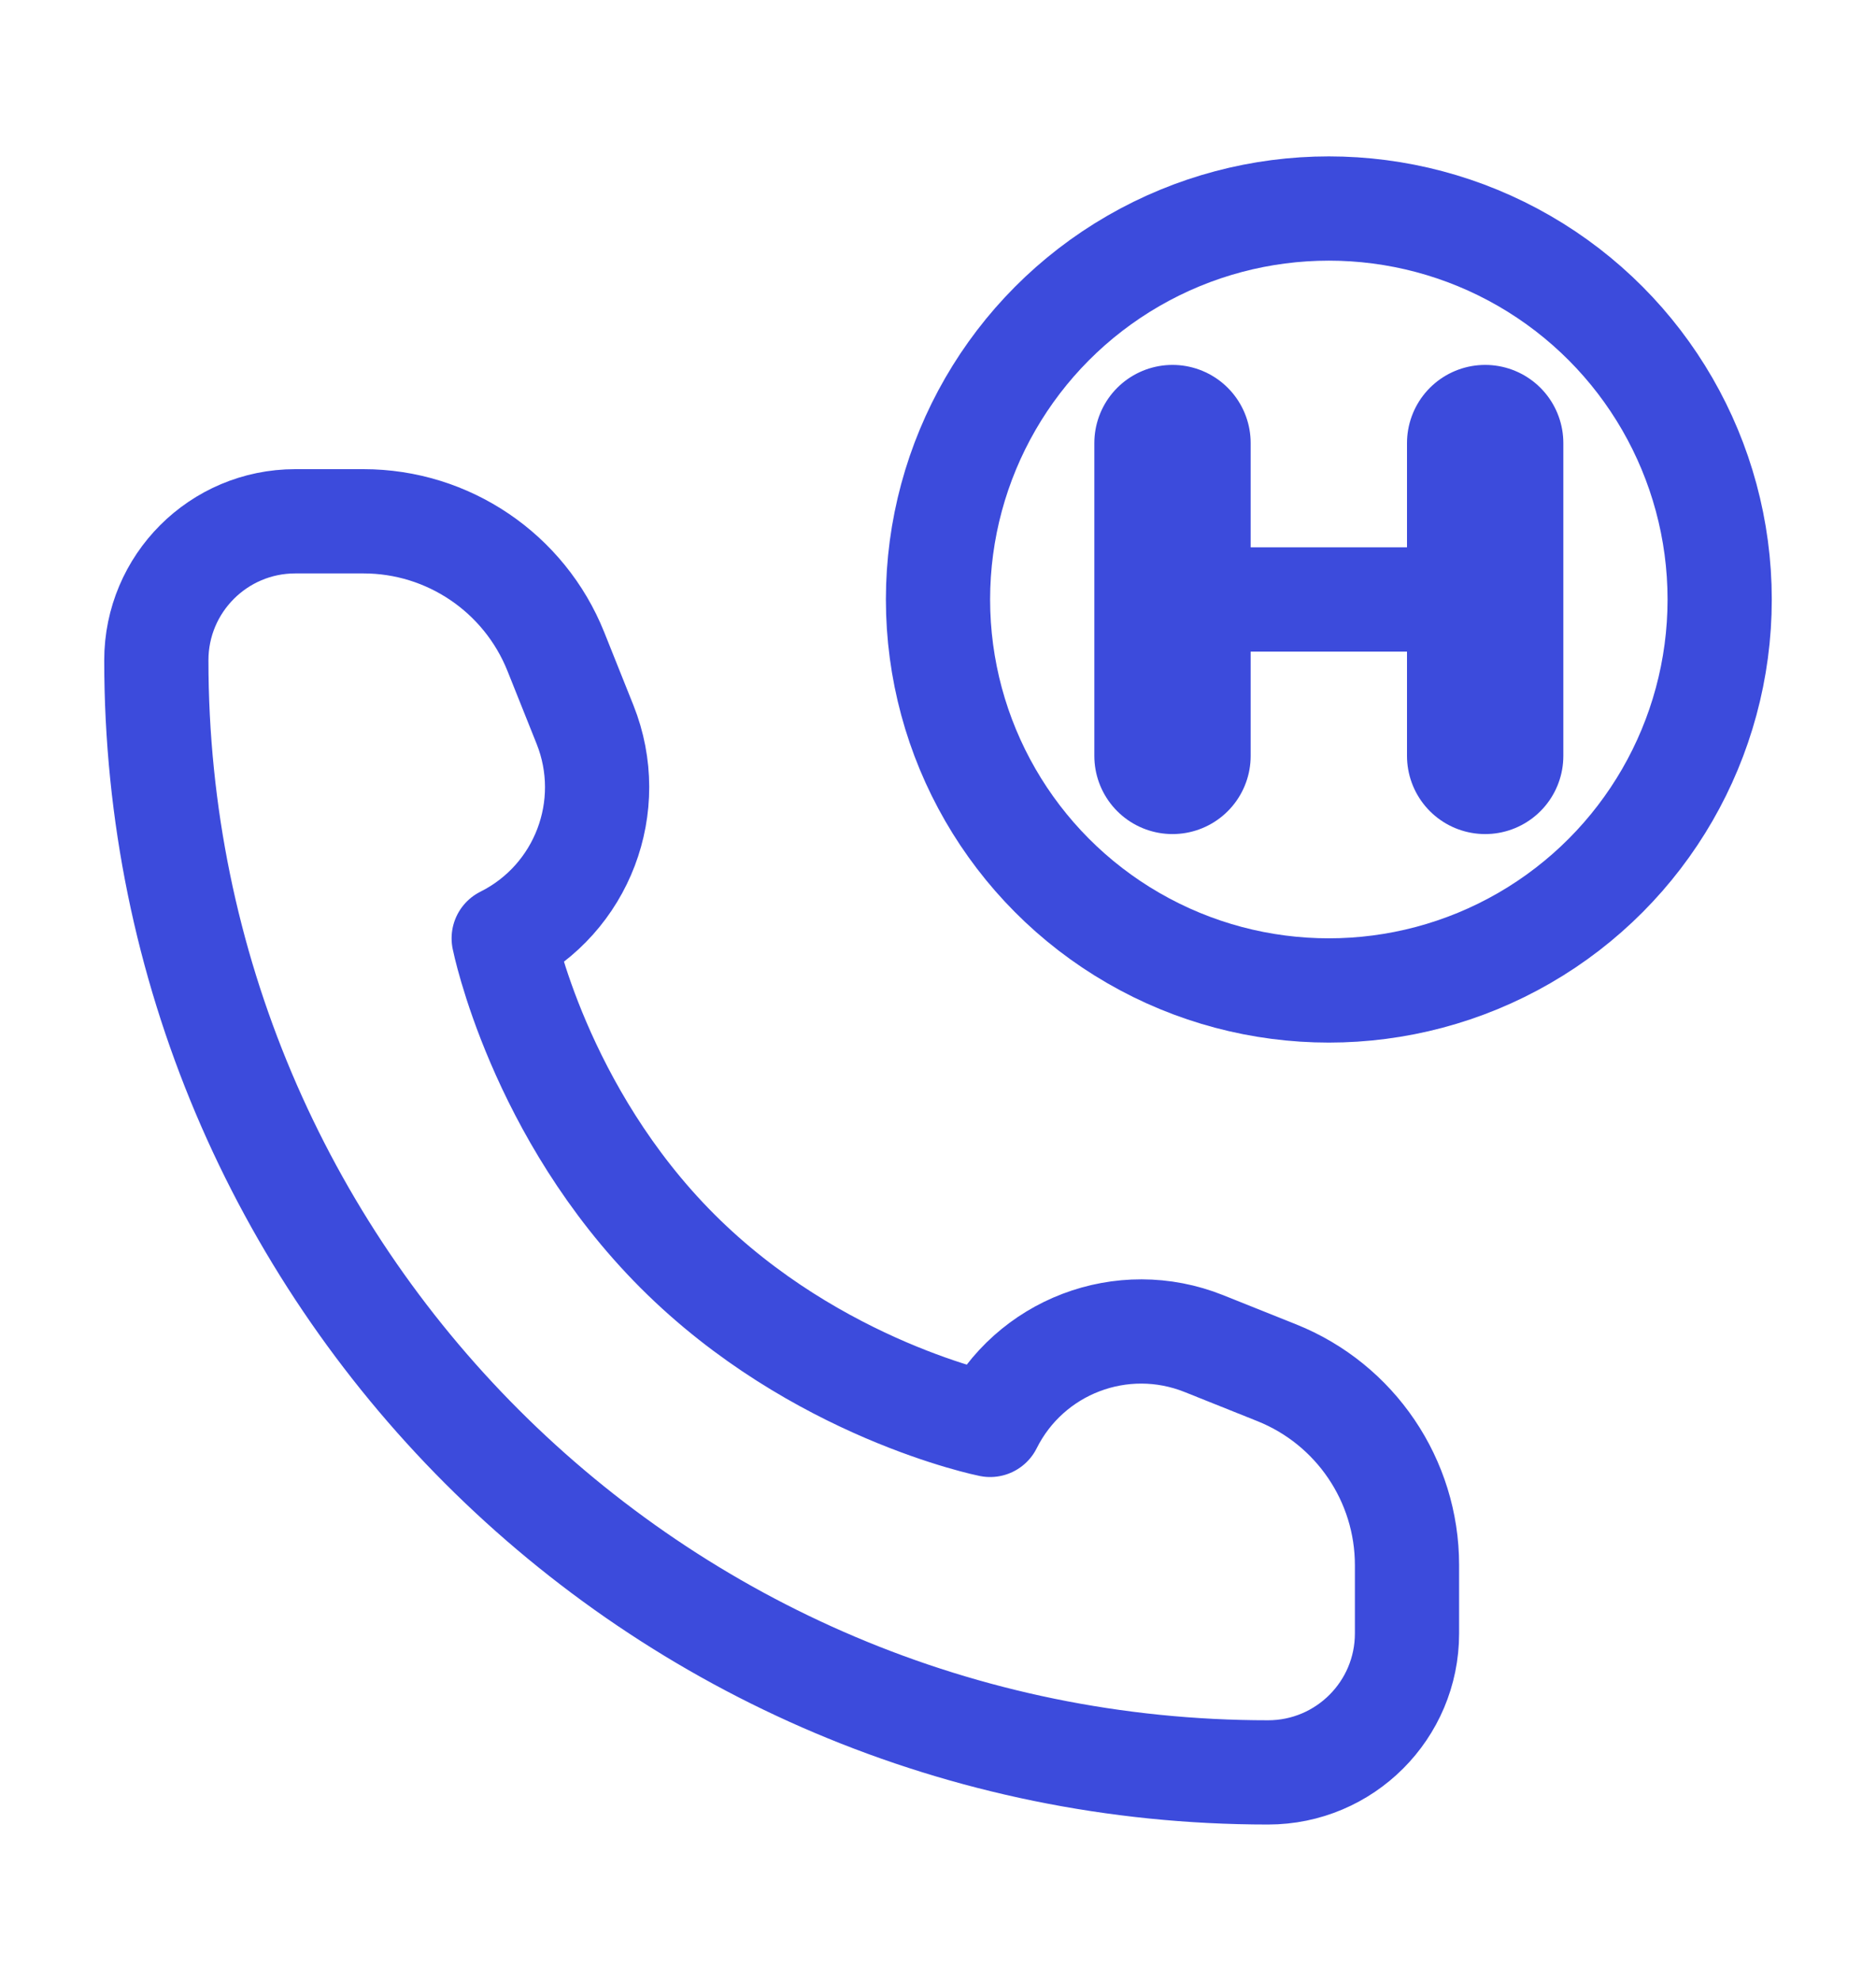 <svg width="18" height="19" viewBox="0 0 18 19" fill="none" xmlns="http://www.w3.org/2000/svg">
<circle cx="12.75" cy="5.75" r="3.75" stroke="#3C4BDC"/>
<path d="M14.25 4.25V7.25" stroke="#3C4BDC" stroke-width="1.5" stroke-linecap="round" stroke-linejoin="round"/>
<path d="M11.25 4.25V7.25" stroke="#3C4BDC" stroke-width="1.5" stroke-linecap="round" stroke-linejoin="round"/>
<path d="M14.25 5.75L11.25 5.75" stroke="#3C4BDC" stroke-linecap="round" stroke-linejoin="round"/>
<path d="M13.5 15.667V15.012C13.5 14.2 13.005 13.469 12.251 13.167L11.551 12.887C10.768 12.574 9.877 12.913 9.5 13.667C9.5 13.667 7.833 13.333 6.5 12C5.167 10.667 4.833 9 4.833 9C5.587 8.623 5.926 7.732 5.613 6.949L5.333 6.249C5.031 5.495 4.3 5 3.488 5H2.833C2.097 5 1.5 5.597 1.5 6.333C1.5 12.224 6.276 17 12.167 17C12.903 17 13.5 16.403 13.5 15.667Z" stroke="#3C4BDC" stroke-linejoin="round"/>
</svg>
